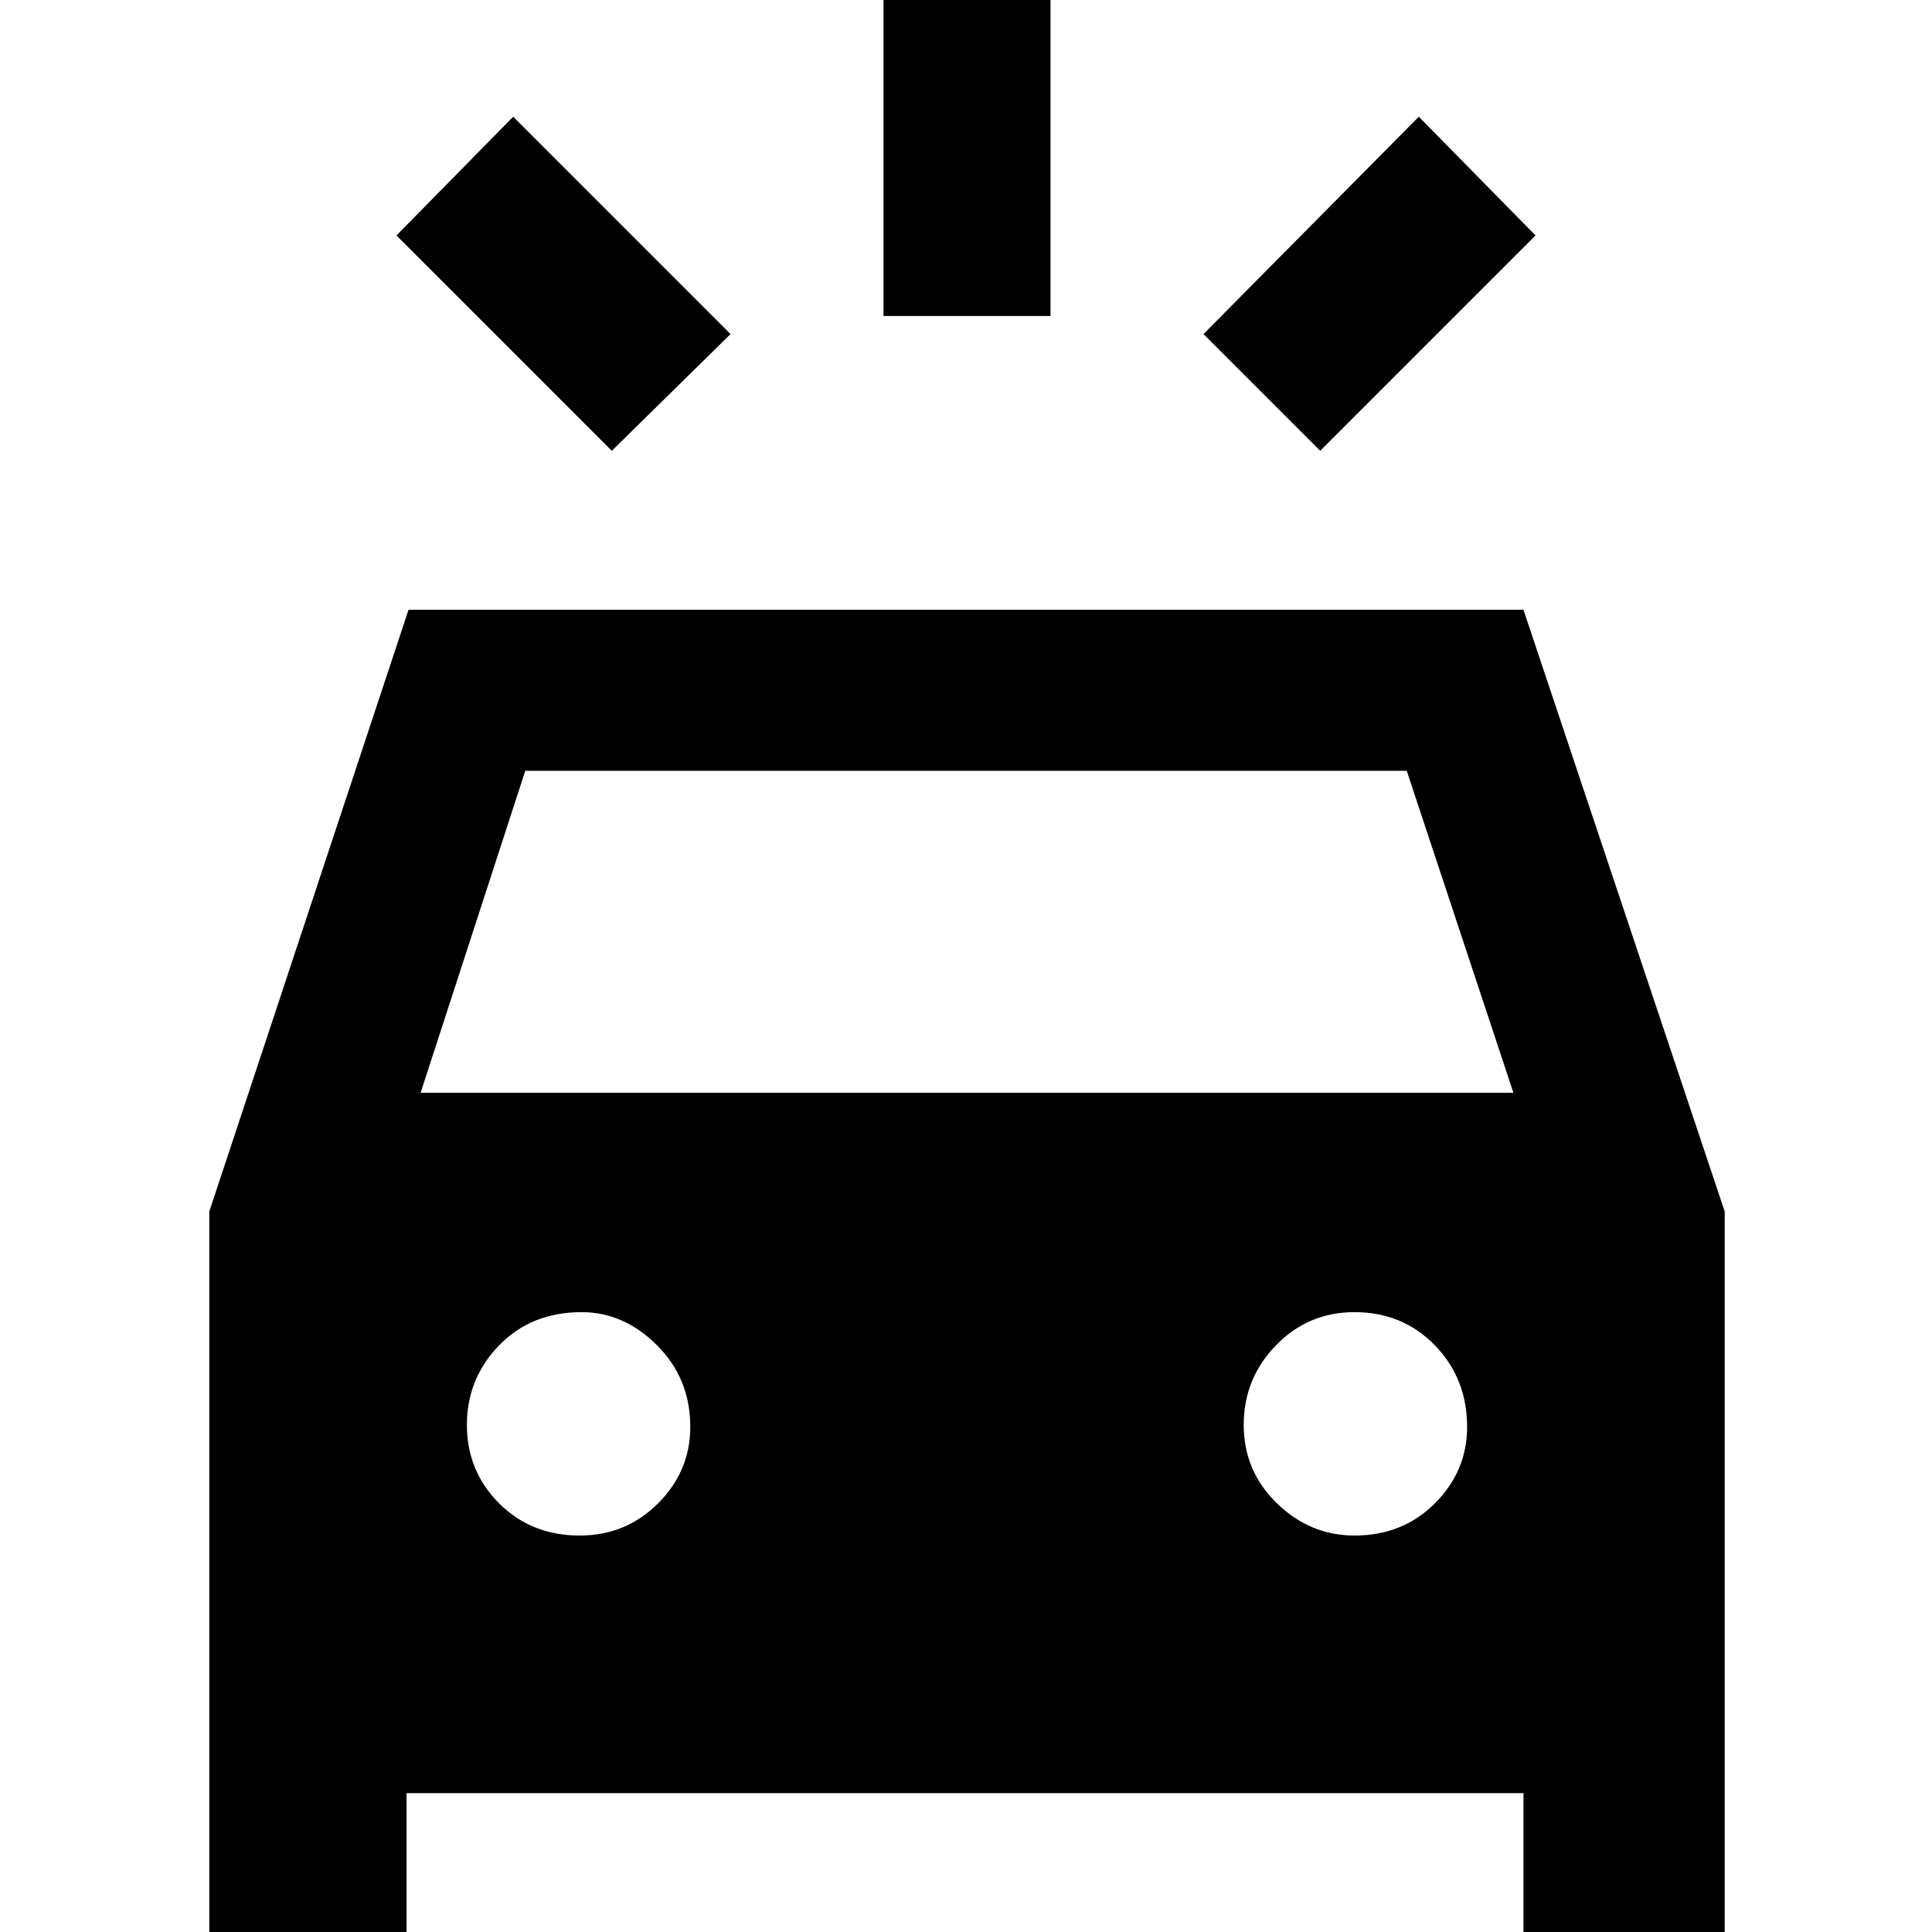 <svg xmlns="http://www.w3.org/2000/svg" height="48" width="48"><path d="M15.2 11.2 9.85 5.85l2.9-2.95 5.4 5.4Zm17.6 0-2.9-2.9 5.35-5.4 2.9 2.95ZM21.95 7.85v-8.7h4.15v8.7ZM5.2 48.75V30.1l4.95-14.95h27.7l5 14.95v18.65h-5v-4.2H10.1v4.2Zm5.25-21.6H37.6l-2.65-8h-21.9Zm3.95 11q1.15 0 1.95-.8t.8-1.9q0-1.2-.825-2.025T14.45 32.6q-1.25 0-2.05.825-.8.825-.8 1.975 0 1.15.8 1.95t2 .8Zm19.25 0q1.2 0 2-.8t.8-1.9q0-1.2-.8-2.025t-2-.825q-1.15 0-1.95.825t-.8 1.975q0 1.15.825 1.95t1.925.8Z"/></svg>